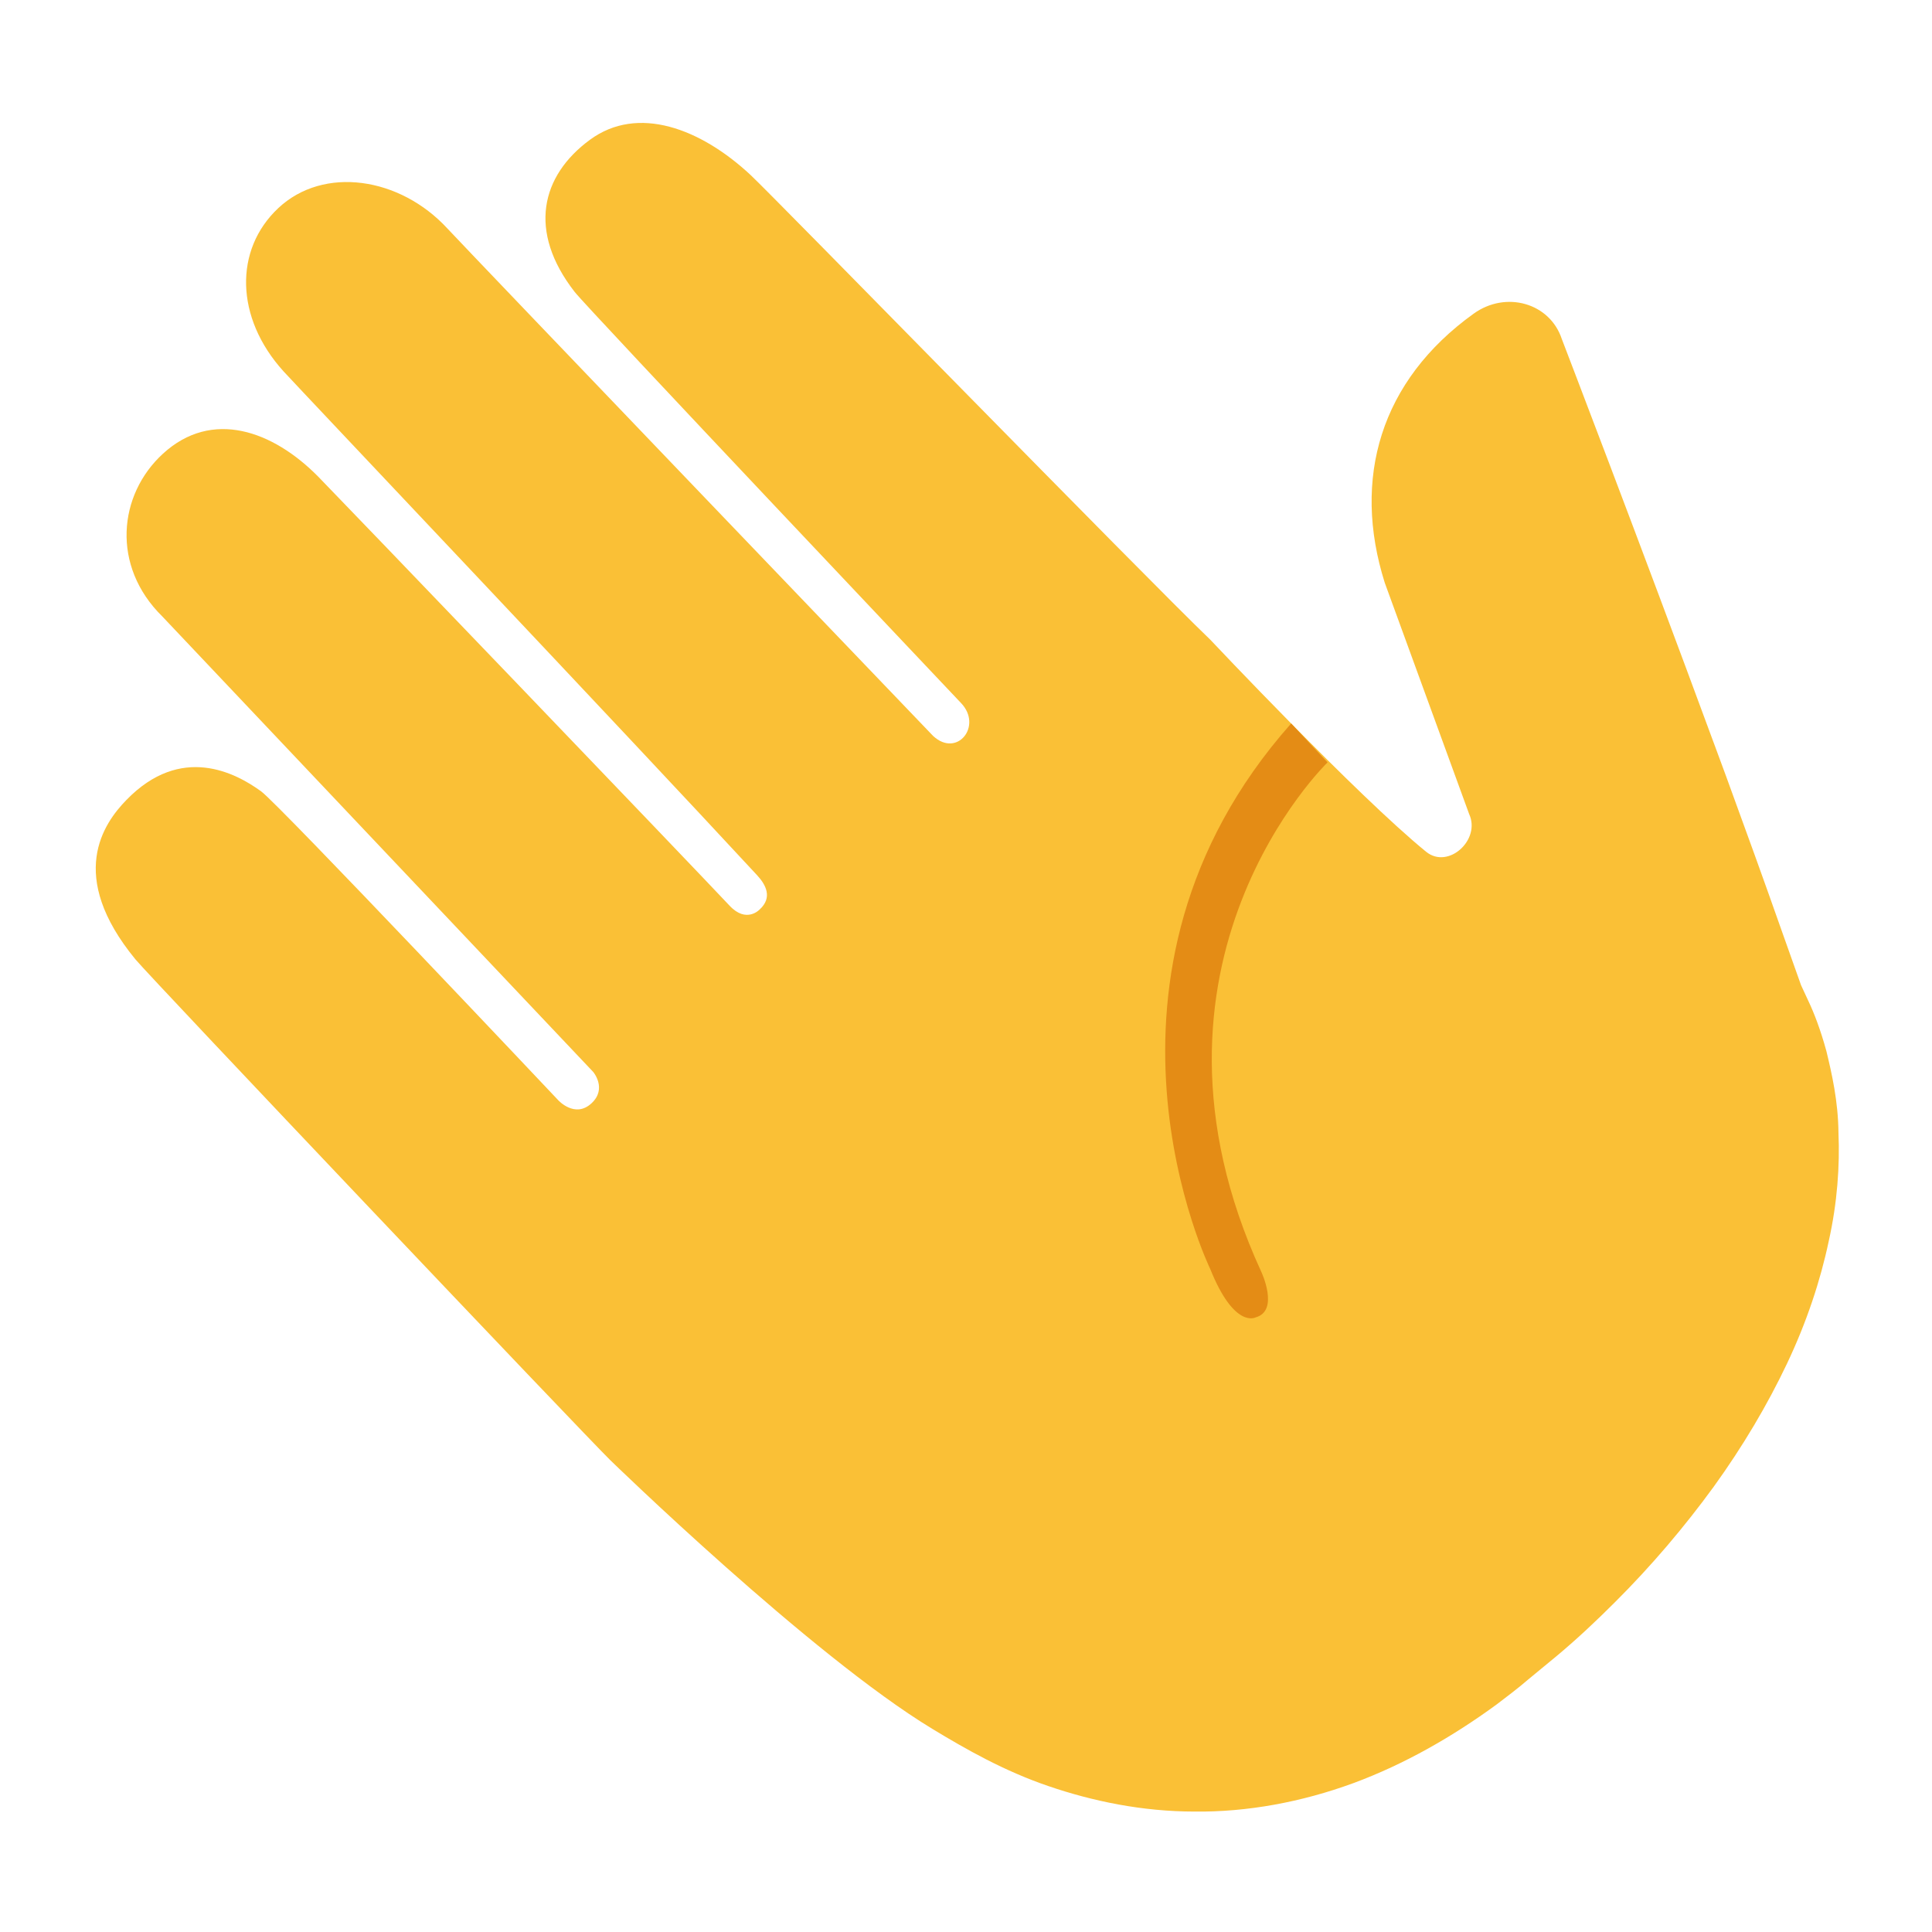 <?xml version="1.0" encoding="UTF-8" standalone="no"?>
<svg
   xmlns:dc="http://purl.org/dc/elements/1.1/"
   xmlns:cc="http://creativecommons.org/ns#"
   xmlns:rdf="http://www.w3.org/1999/02/22-rdf-syntax-ns#"
   xmlns:svg="http://www.w3.org/2000/svg"
   xmlns="http://www.w3.org/2000/svg"
   xmlns:sodipodi="http://sodipodi.sourceforge.net/DTD/sodipodi-0.dtd"
   xmlns:inkscape="http://www.inkscape.org/namespaces/inkscape"
   width="128"
   height="128"
   style="enable-background:new 0 0 128 128;"
   version="1.1"
   id="svg16"
   sodipodi:docname="Emoji_u1f44b.svg"
   inkscape:version="1.0.2 (394de47547, 2021-03-26)">
  <defs
     id="defs20" />
  <sodipodi:namedview
     pagecolor="#ffffff"
     bordercolor="#666666"
     borderopacity="1"
     objecttolerance="10"
     gridtolerance="10"
     guidetolerance="10"
     inkscape:pageopacity="0"
     inkscape:pageshadow="2"
     inkscape:window-width="1920"
     inkscape:window-height="1163"
     id="namedview18"
     showgrid="false"
     inkscape:zoom="6.71875"
     inkscape:cx="64"
     inkscape:cy="64"
     inkscape:window-x="0"
     inkscape:window-y="0"
     inkscape:window-maximized="1"
     inkscape:current-layer="svg16" />
  <g
     id="g6"
     transform="translate(0.084,-6.469)">
    <path
       d="m 39.11,79.56 c -1.1,1.03 -2.21,-0.2 -2.21,-0.2 0,0 -18.48,-19.58 -19.68,-20.46 -1.69,-1.23 -5.31,-3.16 -8.93,0.57 -1.51,1.55 -3.97,5 0.6,10.56 0.99,1.2 29.78,31.54 31.46,33.18 0,0 13.3,12.94 21.35,17.81 2.23,1.35 4.74,2.78 7.67,3.78 2.92,1 6.22,1.69 9.7,1.69 3.48,0.04 7.09,-0.63 10.5,-1.88 3.41,-1.26 6.59,-3.09 9.48,-5.2 0.71,-0.54 1.43,-1.08 2.1,-1.66 l 1.94,-1.6 c 1.35,-1.13 2.61,-2.32 3.82,-3.53 2.43,-2.42 4.62,-5.01 6.55,-7.66 1.92,-2.66 3.55,-5.41 4.85,-8.15 1.3,-2.74 2.21,-5.49 2.76,-8.09 0.58,-2.59 0.74,-5.04 0.65,-7.18 -0.02,-2.14 -0.45,-3.97 -0.8,-5.43 -0.4,-1.46 -0.83,-2.55 -1.17,-3.27 -0.33,-0.72 -0.51,-1.1 -0.51,-1.1 v 0 c -0.46,-1.29 -0.9,-2.52 -1.29,-3.63 -1.1,-3.13 -2.37,-6.64 -3.69,-10.25 -0.56,-1.53 -0.82,-2.22 -0.82,-2.22 l 0.01,0.03 C 108.6,42.5 103.39,28.93 103.39,28.93 c -0.79,-2.39 -3.7,-3.22 -5.84,-1.68 -6.18,4.44 -8.07,10.92 -5.89,17.83 l 5.59,15.32 c 0.79,1.71 -1.39,3.69 -2.85,2.5 C 89.81,59.16 80.1,48.85 80.1,48.85 75.76,44.69 51.27,19.58 49.63,18.05 46.33,14.98 42.17,13.4 39,15.73 c -3.24,2.38 -4.14,6.06 -1.01,10.08 0.85,1.09 25.6,27.24 25.6,27.24 1.44,1.51 -0.26,3.65 -1.85,2.18 0,0 -30.79,-32.12 -32.18,-33.62 -3.15,-3.42 -8.21,-4.17 -11.21,-1.35 -2.93,2.75 -2.86,7.26 0.34,10.8 1.02,1.12 22.71,24.02 31.39,33.4 0.58,0.63 1.03,1.47 0.17,2.26 -0.01,0.01 -0.88,0.95 -2,-0.25 C 45.89,63.95 22.32,39.39 21.01,38.06 18,35 13.96,33.55 10.71,36.53 7.75,39.24 7.27,43.97 10.67,47.31 l 28.55,30.18 c 0,0 0.93,1.1 -0.11,2.07 z"
       style="fill:#fac036"
       id="path2" />
    <path
       d="m 85.46,54.4 2.41,2.58 c 0,0 -13.79,13.31 -4.39,33.75 0,0 1.22,2.59 -0.38,3.02 0,0 -1.4,0.78 -3,-3.2 0,-0.01 -9.49,-19.42 5.36,-36.15 z"
       style="fill:#e48c15"
       id="path4" />
  </g>
</svg>
